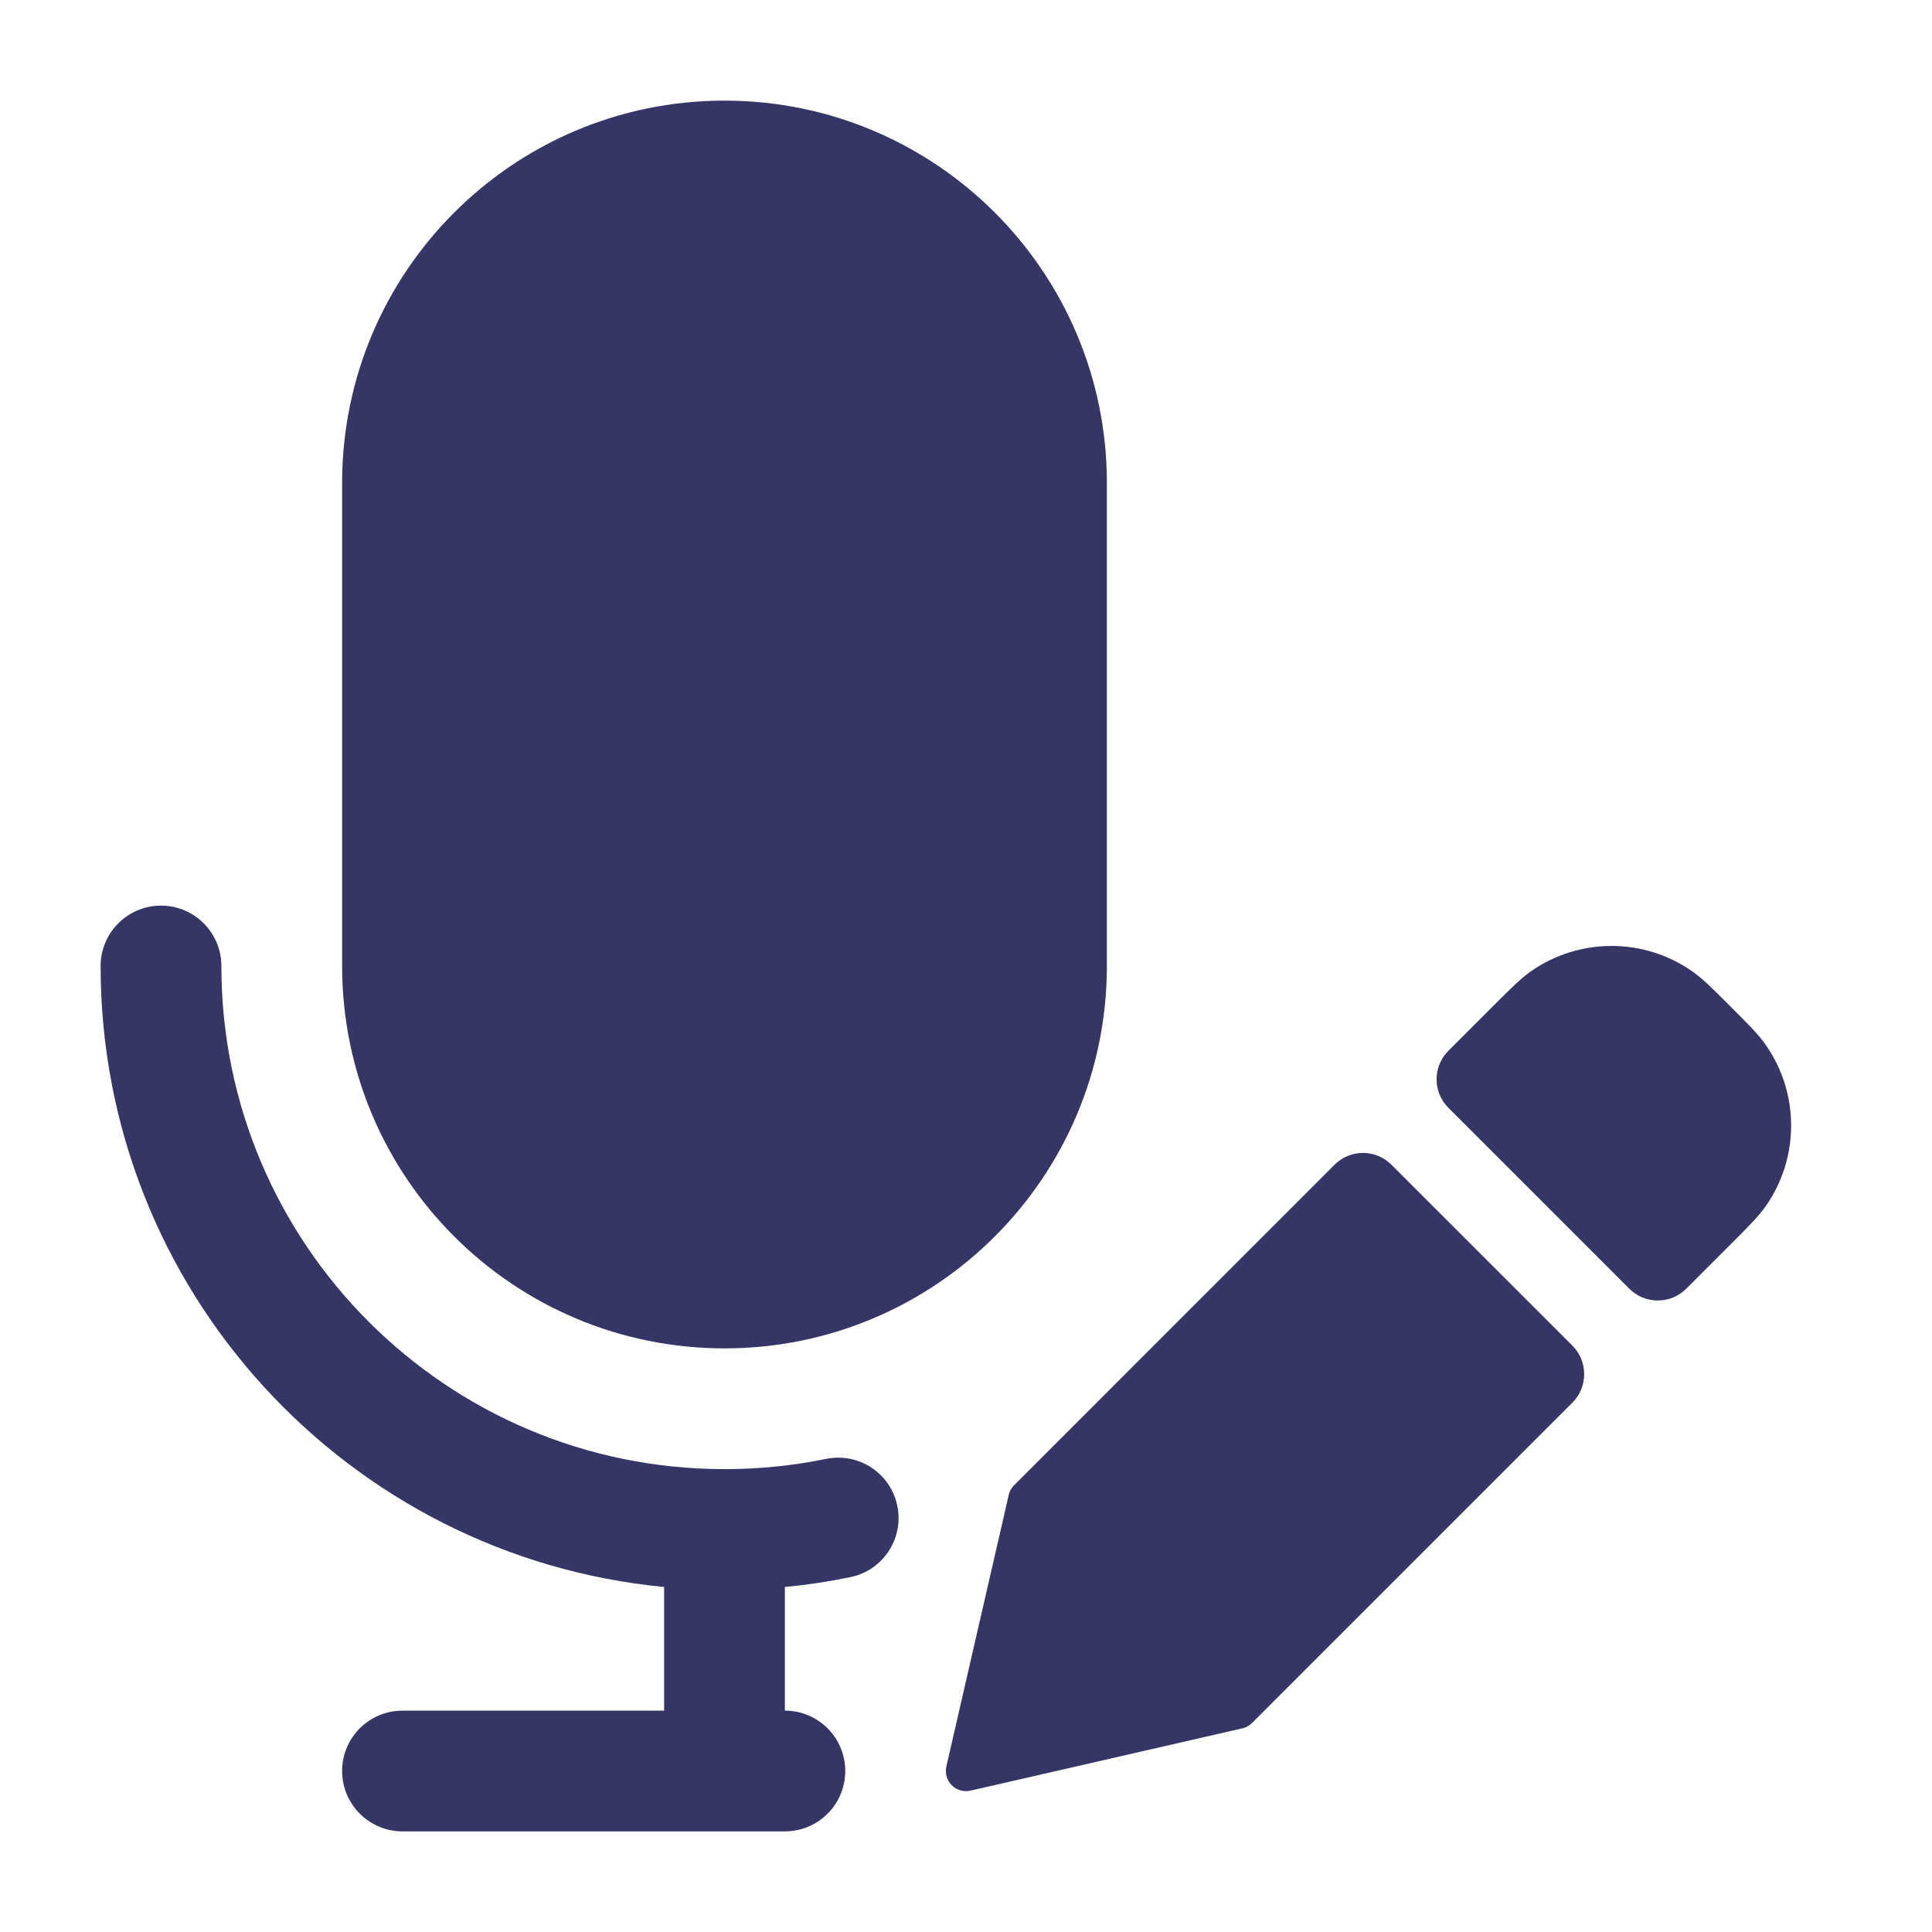 <svg width="24" height="24" viewBox="0 0 24 24" fill="none" xmlns="http://www.w3.org/2000/svg">
<path d="M4.25 6C4.25 3.377 6.377 1.25 9 1.25C11.623 1.25 13.75 3.377 13.75 6V12C13.75 14.623 11.623 16.75 9 16.75C6.377 16.75 4.25 14.623 4.25 12V6Z" fill="#353566"/>
<path d="M2.75 12C2.75 11.586 2.414 11.25 2 11.25C1.586 11.25 1.25 11.586 1.25 12C1.25 16.027 4.322 19.337 8.25 19.714V21.25H5C4.586 21.25 4.25 21.586 4.25 22C4.25 22.414 4.586 22.75 5 22.75H9.75C10.164 22.75 10.5 22.414 10.5 22C10.5 21.586 10.164 21.25 9.75 21.25V19.714C10.025 19.688 10.297 19.647 10.563 19.592C10.969 19.509 11.23 19.113 11.147 18.707C11.064 18.301 10.668 18.04 10.262 18.123C9.857 18.206 9.437 18.25 9.006 18.25L9 18.25L8.994 18.25C5.545 18.247 2.75 15.45 2.75 12Z" fill="#353566"/>
<path d="M21.018 12.064C20.418 11.646 19.621 11.647 19.02 12.064C18.892 12.154 18.766 12.28 18.563 12.483L17.992 13.054C17.797 13.249 17.797 13.566 17.992 13.761L20.24 16.009C20.435 16.204 20.752 16.204 20.947 16.009L21.518 15.438C21.721 15.235 21.848 15.108 21.937 14.98C22.355 14.379 22.354 13.582 21.936 12.982C21.847 12.853 21.721 12.727 21.518 12.524L21.476 12.482C21.273 12.279 21.147 12.153 21.018 12.064Z" fill="#353566"/>
<path d="M16.578 14.469C16.773 14.273 17.09 14.273 17.285 14.469L19.533 16.716C19.728 16.912 19.728 17.228 19.533 17.424L15.554 21.403C15.521 21.436 15.479 21.46 15.433 21.47L12.056 22.244C11.972 22.263 11.884 22.237 11.823 22.177C11.762 22.116 11.737 22.028 11.756 21.944L12.531 18.57C12.541 18.525 12.564 18.483 12.598 18.45L16.578 14.469Z" fill="#353566"/>
</svg>
